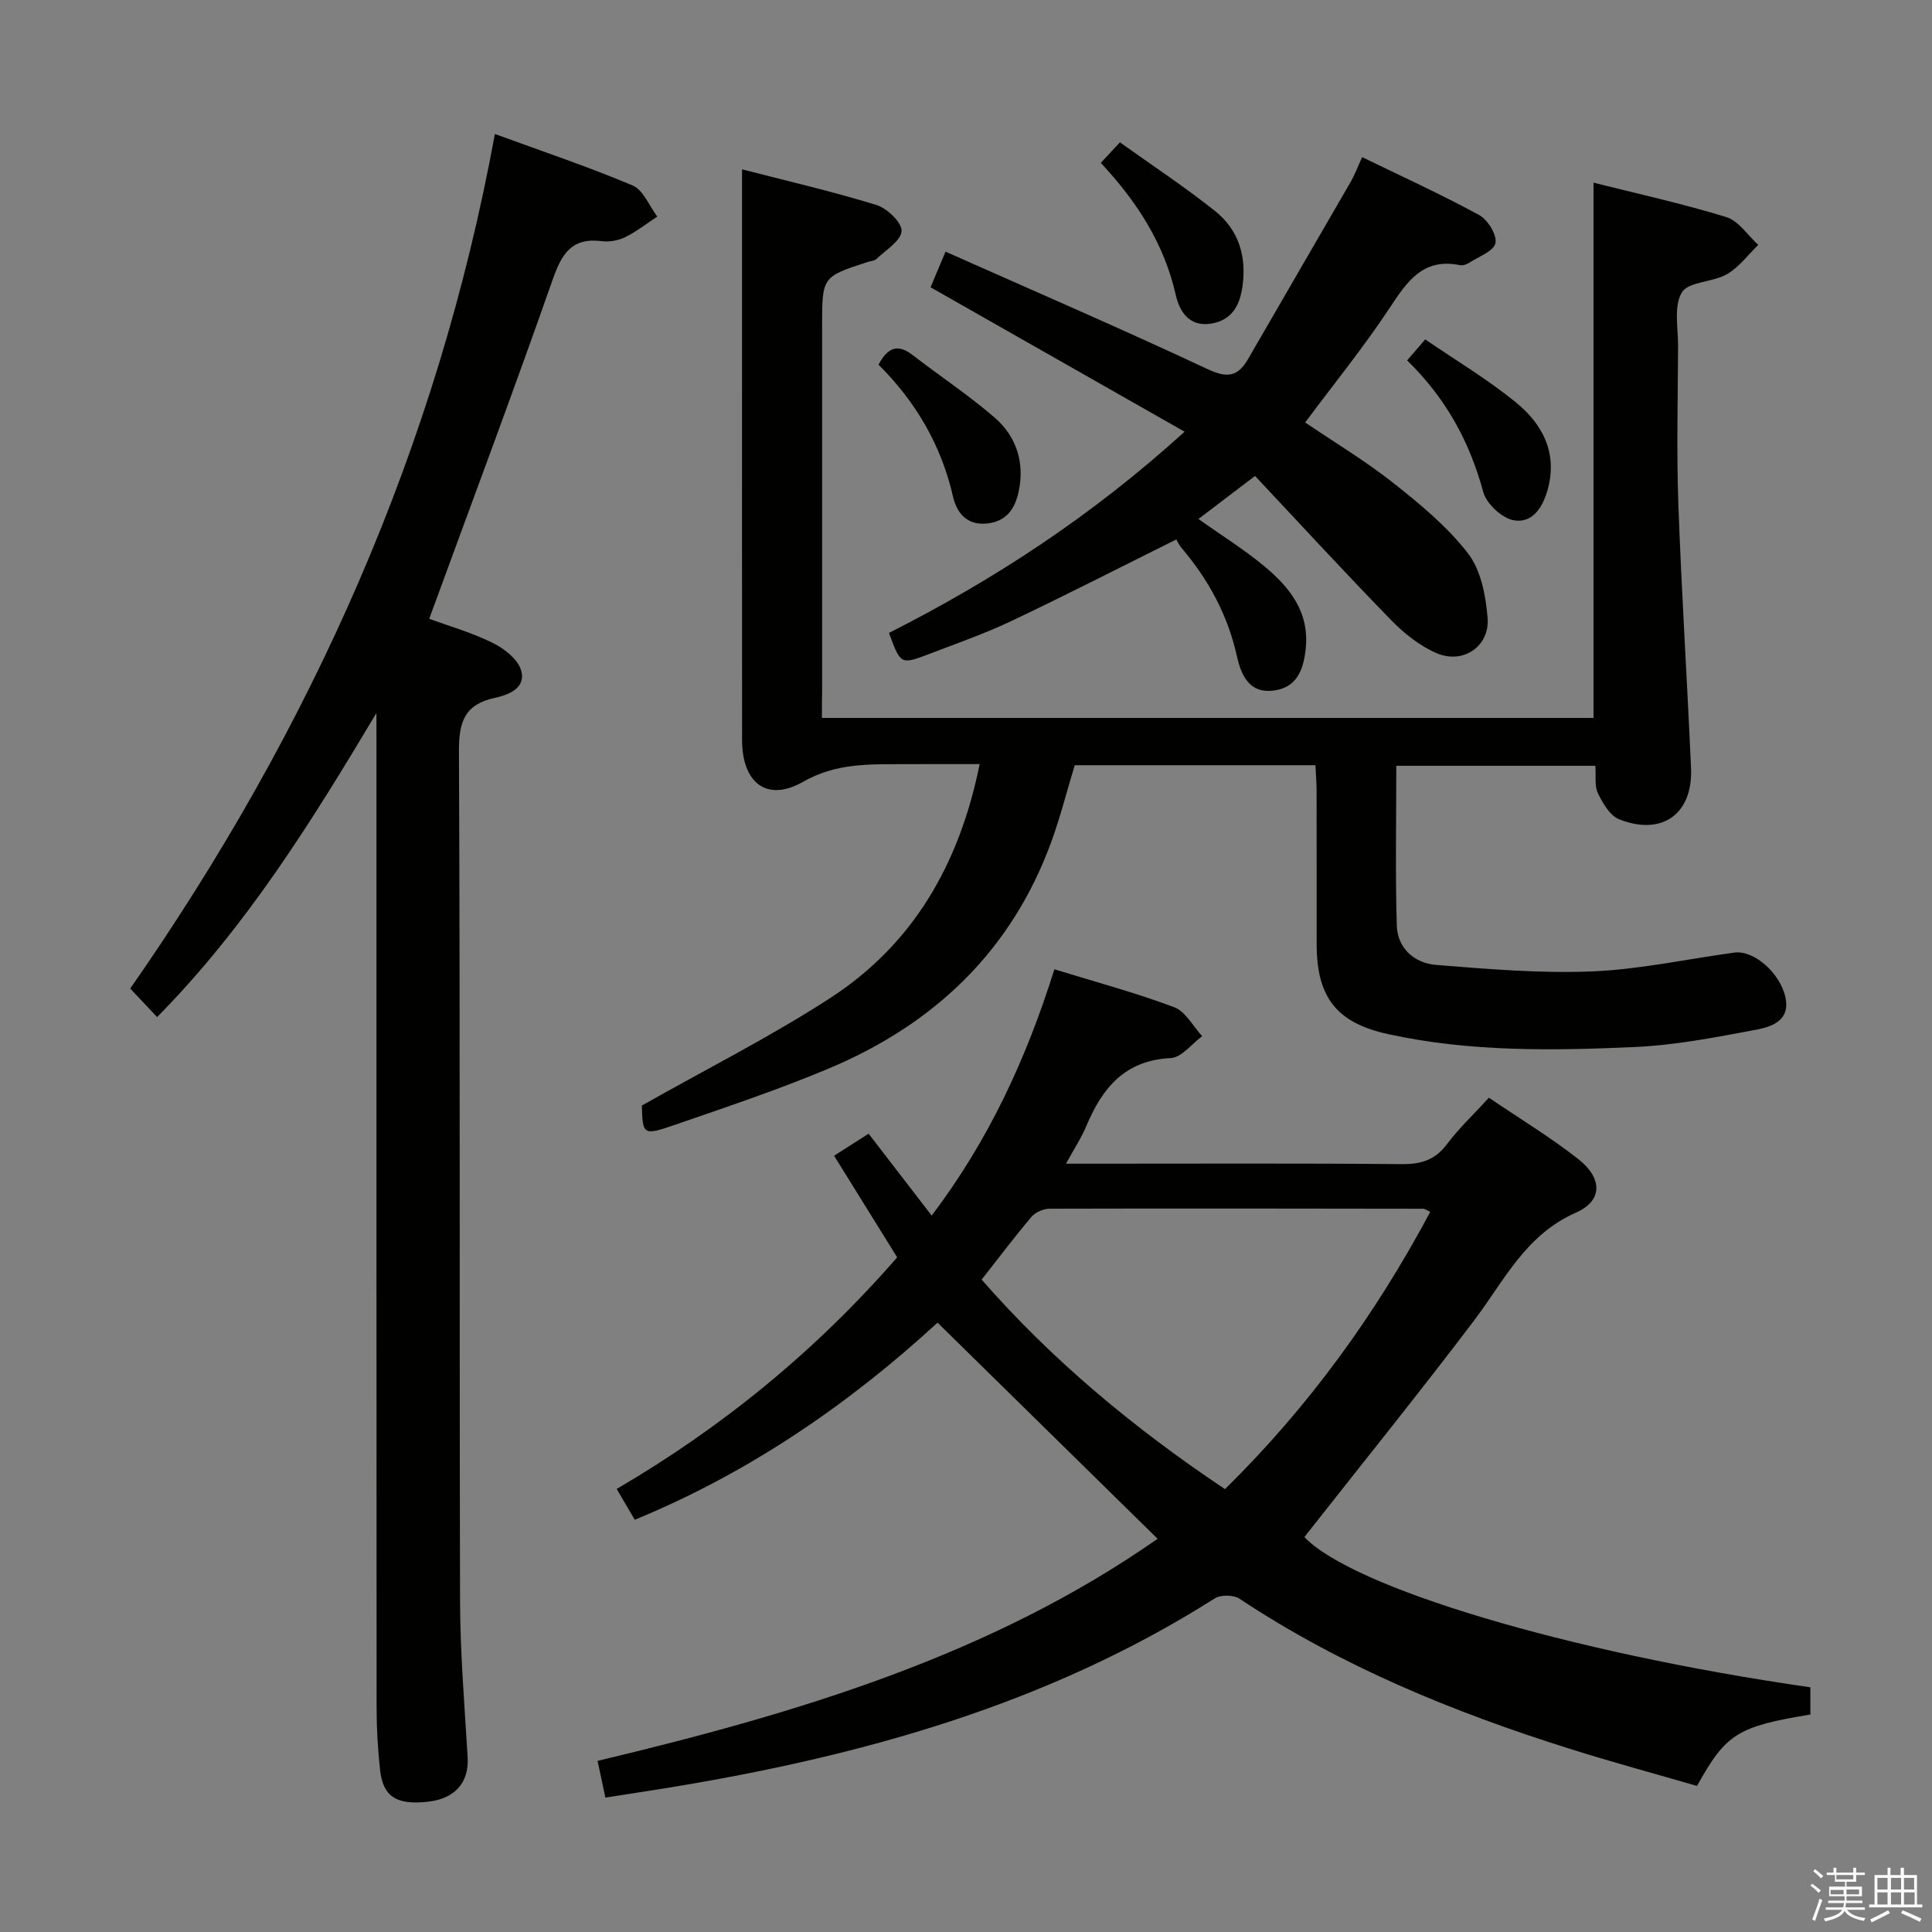 <svg enable-background="new 0 0 400 400" viewBox="0 0 400 400" xmlns="http://www.w3.org/2000/svg"><rect x="0" y="0" width="400" height="400" fill="#808080" stroke="none"/><path d="m374.8 390.4.4-.4c.7.5 1.3 1 1.8 1.4l-.5.5c-.5-.6-1.1-1.1-1.7-1.5zm1 7.3-.6-.3c.5-1.4 1.1-2.8 1.5-4.3.2.1.4.2.6.3-.5 1.3-1 2.8-1.5 4.3zm-.4-10.3.4-.4c.4.3 1 .8 1.7 1.4l-.5.5c-.4-.5-1-1-1.6-1.5zm2.5.3h1.7v-1h.6v1h3.5v-1h.6v1h1.8v.5h-1.8v1.4h-2v1h3.2v2h-3.2v.9h3.3v.5h-3.4c0 .3-.1.6-.1.9h4v.5h-3.7c.7.9 1.9 1.5 3.8 1.7-.1.2-.2.4-.3.6-2.1-.4-3.5-1.1-4-2.1-.4 1-1.8 1.7-4 2.2-.1-.2-.2-.4-.3-.6 2.1-.4 3.4-1 3.8-1.8h-3.4v-.5h3.6c.1-.3.1-.6.2-.9h-3.3v-.5h3.4c0-.3 0-.6 0-.9h-3.2v-2h3.3v-1h-2.1v-1.4h-1.7v-.5zm1.1 3.5v1h2.7c0-.3 0-.4 0-.4 0-.1 0-.2 0-.2 0-.1 0-.2 0-.3h-2.7zm1.2-3v.9h3.5v-.9zm4.7 3h-2.6v.6.4h2.6z" fill="#fafafb"/><path d="m393.6 386.7h.6v1.5h2.7v6.1h1.1v.6h-11v-.6h1.1v-6.1h2.7v-1.5h.6v1.5h2.1v-1.5zm-2.7 8.8.4.6c-1.2.6-2.5 1.3-3.8 1.9-.1-.2-.2-.4-.3-.6 1.2-.6 2.5-1.2 3.7-1.9zm-2.2-6.7v2.4h2.1v-2.4zm0 3v2.5h2.1v-2.5zm2.8-3v2.4h2.1v-2.4zm0 3v2.5h2.1v-2.5zm6 6.1c-1.4-.7-2.7-1.3-3.9-1.8l.3-.6c1.5.6 2.7 1.2 3.9 1.7zm-1.2-9.1h-2.1v2.4h2.1zm-2.1 3v2.5h2.2v-2.5z" fill="#fafafb"/><g fill="#010100"><path d="m374.82 349.34v5.63c-15.08 2.49-17.48 3.97-23.47 14.79-8.68-2.52-17.6-4.93-26.41-7.71-24.02-7.57-47.19-17.03-68.31-31.05-1.23-.82-3.9-.85-5.14-.06-34.65 21.98-73.19 32.67-113.17 39.2-4.23.69-8.46 1.32-12.98 2.03-.58-2.7-1.08-5.03-1.62-7.6 41.44-9.87 81.5-21.89 115.95-45.98-15.27-15-30.27-29.73-45.56-44.75-17.94 16.48-38.54 30.88-62.69 40.81-1.19-2.02-2.33-3.96-3.74-6.38 21.94-12.83 41.26-28.63 58.07-47.95-4.29-6.91-8.56-13.79-13.06-21.04 2.4-1.53 4.6-2.93 7.15-4.56 4.29 5.58 8.5 11.05 13.05 16.95 11.86-15.63 19.62-32.56 25.41-50.99 8.47 2.61 16.76 4.84 24.78 7.84 2.36.88 3.9 3.94 5.82 6.01-2.16 1.58-4.26 4.42-6.49 4.53-9.56.45-14.22 6.24-17.53 14.14-1.01 2.41-2.47 4.62-4.18 7.73h5.96c21.16 0 42.32-.1 63.48.09 3.99.04 6.92-.79 9.4-4.09 2.47-3.29 5.51-6.15 8.72-9.66 6.27 4.26 12.67 8.12 18.5 12.7 5.03 3.95 5.13 8.62-.48 11.09-10.45 4.61-14.84 14.07-21.06 22.3-11.43 15.1-23.34 29.83-35.16 44.87 9.84 10.37 54.06 23.81 104.76 31.11zm-121.2-41.03c17.3-17.01 31.18-36.18 42.5-57.42-.85-.39-1.13-.63-1.4-.63-25.79-.04-51.58-.08-77.37-.01-1.28 0-2.95.7-3.76 1.65-3.53 4.15-6.8 8.52-10.35 13.03 14.7 16.81 31.63 30.84 50.38 43.38z"/><path d="m170.17 148.64h159.75c0-36.84 0-73.55 0-110.82 9.02 2.27 18.37 4.32 27.48 7.12 2.56.78 4.44 3.78 6.63 5.76-2.14 2.07-4 4.64-6.5 6.08-2.94 1.69-7.95 1.49-9.32 3.77-1.72 2.85-.76 7.38-.78 11.18-.05 10.83-.33 21.67.05 32.49.65 18.27 1.83 36.53 2.63 54.8.41 9.49-5.97 14.12-14.88 10.61-1.91-.75-3.38-3.32-4.39-5.38-.74-1.51-.38-3.55-.54-5.7-13.73 0-27.26 0-41.21 0 0 11.14-.22 22.1.1 33.05.14 4.75 3.67 7.81 8.12 8.17 10.73.87 21.54 1.78 32.27 1.35 9.88-.4 19.68-2.56 29.52-3.9 3.94-.53 9.33 4.06 10.52 9.12 1.15 4.89-2.71 6.23-6.01 6.85-8.3 1.55-16.67 3.2-25.07 3.58-17.11.77-34.28 1.03-51.17-2.67-10.7-2.35-14.76-7.65-14.77-18.63-.01-10.5.01-21-.01-31.49 0-1.79-.15-3.57-.24-5.55-16.91 0-33.35 0-49.84 0-1.63 5.38-2.97 10.69-4.83 15.81-8.24 22.62-24.26 37.82-46.11 46.99-10.54 4.42-21.42 8.06-32.24 11.79-6.17 2.12-6.29 1.85-6.44-4.13 13.28-7.51 26.49-14.17 38.85-22.16 17.18-11.1 26.85-27.61 31.09-48.53-5.37 0-10.41-.02-15.45.01-7.21.04-14.14-.32-21.08 3.64-7.54 4.3-12.65.25-12.66-8.66-.02-27.66-.01-55.32-.01-82.98 0-11.59 0-23.18 0-35.15 8.7 2.25 18.36 4.48 27.81 7.37 2.22.68 5.31 3.64 5.22 5.4-.1 2.02-3.27 3.93-5.2 5.79-.43.41-1.24.42-1.87.63-9.39 3.07-9.38 3.07-9.38 13.29v75.48c-.04 1.77-.04 3.56-.04 5.62z"/><path d="m77.93 147.63c-13.29 22.24-26.79 44.08-45.4 62.94-2-2.12-3.78-4.01-5.57-5.9 37.47-53.74 63.61-112.07 75.5-176.93 9.64 3.53 19.23 6.74 28.52 10.66 2.21.93 3.43 4.23 5.1 6.44-2.2 1.44-4.29 3.1-6.63 4.26-1.43.7-3.29 1.03-4.87.83-6.25-.79-8.3 2.65-10.17 8-8.17 23.3-16.85 46.43-25.55 70.19 3.91 1.43 8.69 2.8 13.08 4.95 2.4 1.17 5.22 3.35 5.93 5.66 1.15 3.72-2.59 5.15-5.44 5.76-6.26 1.36-7.44 4.98-7.41 11.04.26 58.64.08 117.29.23 175.93.03 10.79.93 21.59 1.57 32.37.31 5.18-2.58 8.58-8.24 9.2-6.48.71-9.27-1.02-9.89-6.57-.47-4.28-.72-8.62-.72-12.93-.04-66.81-.03-133.62-.03-200.43-.01-1.81-.01-3.64-.01-5.47z"/><path d="m184.05 131.04c21.92-11.1 42.01-24.25 61.21-41.66-17.77-10.1-34.86-19.82-52.6-29.9.7-1.67 1.69-4.03 3.1-7.38 18.32 8.15 36.45 15.98 54.32 24.35 4.11 1.93 6.25 1.47 8.35-2.17 7.05-12.23 14.17-24.42 21.23-36.65.81-1.41 1.38-2.96 2.36-5.1 8.29 4.04 16.4 7.73 24.21 11.98 1.78.97 3.74 4.13 3.39 5.82-.35 1.67-3.48 2.8-5.45 4.08-.53.34-1.32.61-1.9.49-7.74-1.58-11 3.48-14.64 8.98-5.31 8.02-11.4 15.52-17.41 23.59 6.03 4.09 12.42 7.92 18.22 12.5 5.57 4.4 11.21 9.05 15.5 14.61 2.68 3.48 3.69 8.78 4.05 13.38.46 5.86-5.06 9.61-10.51 7.29-3.52-1.5-6.79-4.12-9.5-6.9-9.51-9.76-18.74-19.8-28.14-29.81-4.81 3.66-8.08 6.15-11.72 8.92 4.71 3.33 9.31 6.2 13.46 9.62 5.4 4.45 9.64 9.64 8.73 17.46-.51 4.42-1.98 7.92-6.79 8.45-5.04.56-6.61-3.45-7.44-7.17-1.9-8.51-5.88-15.83-11.47-22.39-.54-.64-.88-1.44-1.07-1.74-11.85 5.89-22.89 11.55-34.11 16.87-5.54 2.63-11.37 4.66-17.1 6.86-5.85 2.22-5.87 2.17-8.28-4.38z"/><path d="m291.33 74.61c1.34-1.56 2.29-2.66 3.75-4.34 6.42 4.4 12.99 8.31 18.84 13.1 5.51 4.51 8.62 10.48 6.48 18.09-1.05 3.74-3.23 6.98-7.07 6.24-2.43-.47-5.58-3.42-6.24-5.84-2.81-10.39-7.71-19.39-15.76-27.25z"/><path d="m227.91 33.72c1.37-1.47 2.37-2.54 3.96-4.25 6.61 4.73 13.37 9.19 19.68 14.21 4.87 3.88 6.58 9.35 5.69 15.63-.57 4.02-2.25 7-6.49 7.69-4.5.73-6.55-2.49-7.32-5.93-2.39-10.55-7.93-19.21-15.52-27.35z"/><path d="m181.89 75.5c2.03-3.84 4.19-4.22 7.09-1.97 5.62 4.35 11.59 8.29 16.95 12.93 4.54 3.93 6.26 9.35 4.96 15.36-.74 3.43-2.46 6.12-6.47 6.56-4.26.47-6.35-2.25-7.11-5.56-2.43-10.68-7.73-19.66-15.42-27.32z"/></g></svg>